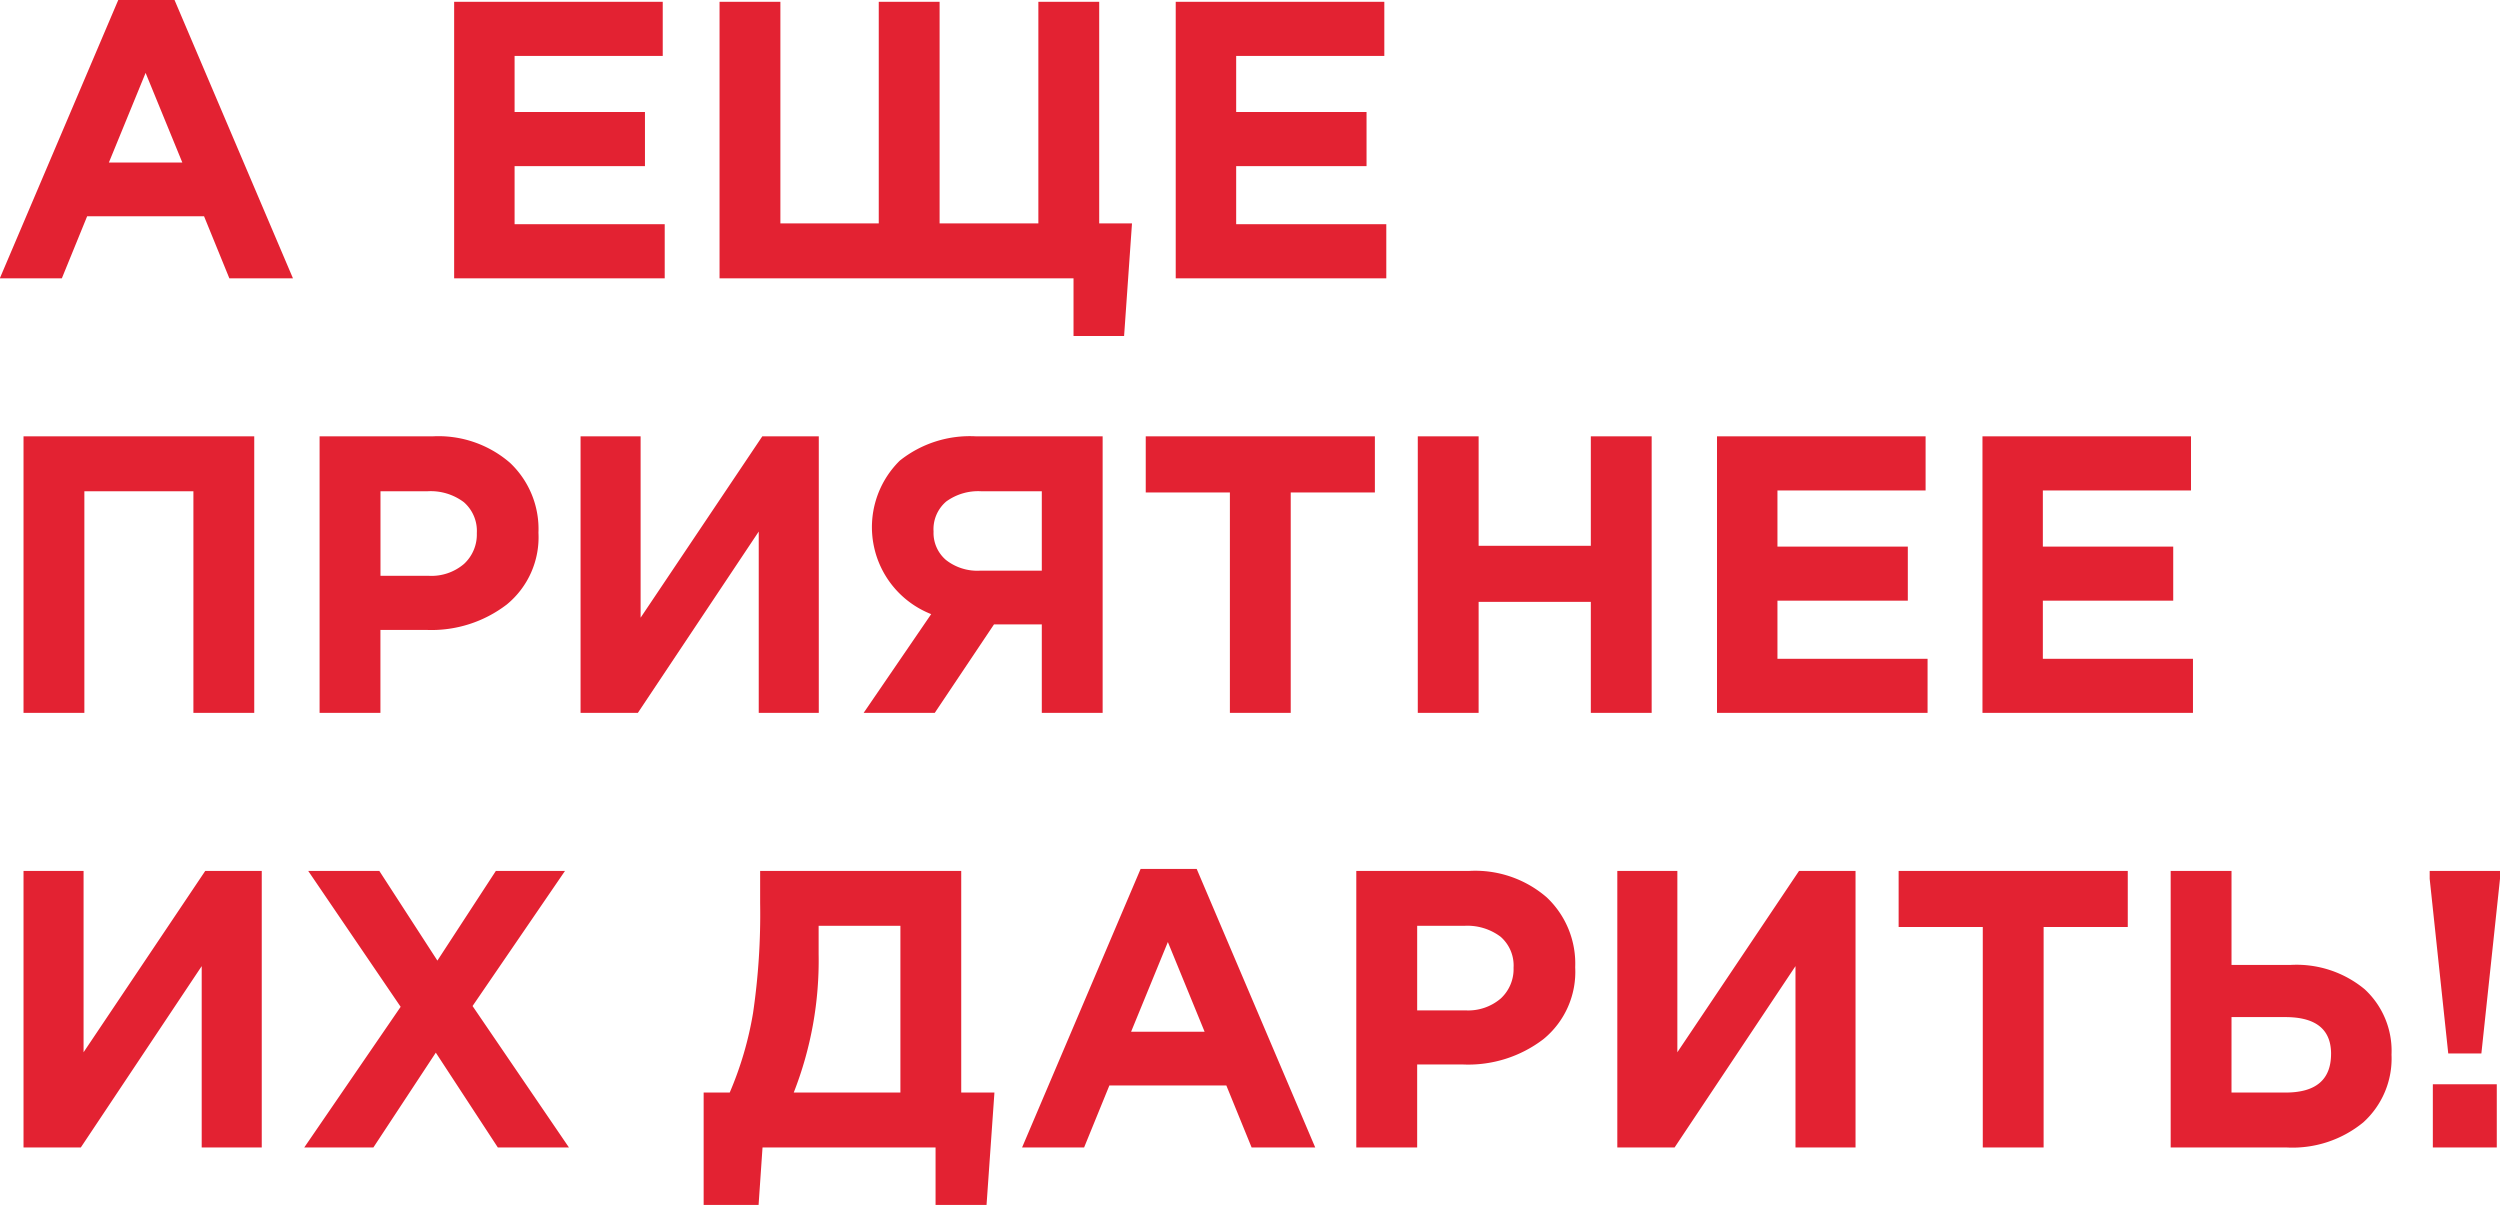 <svg  xmlns="http://www.w3.org/2000/svg" width="126.562" height="61" viewBox="0 0 126.562 61">
  <defs>
    <style>
      .cls-1 {
      fill: #e32232;
      fill-rule: evenodd;
      }
    </style>
  </defs>
  <path id="А_еще_приятнее_их_дарить_" data-name="А еще приятнее их дарить!" class="cls-1" d="M686.569,38.09l1.28-3.14h5.92l1.28,3.14h3.22l-6-14.1h-2.84l-6,14.1h3.14Zm4.24-10.4,1.86,4.54h-3.72Zm26.28,10.4V35.35h-7.6V32.41h6.6V29.67h-6.6V26.83h7.5V24.09h-10.56v14h10.66Zm23.256,2.92,0.4-5.7h-1.66V24.09h-3.08V35.31h-5V24.09h-3.08V35.31h-4.98V24.09h-3.08v14h17.92v2.92h2.56Zm13.274-2.92V35.35h-7.6V32.41h6.6V29.67h-6.6V26.83h7.5V24.09h-10.56v14h10.66Zm-65.91,22V48.87h5.52V60.09h3.08v-14h-11.68v14h3.08Zm14.988,0v-4.2h2.34a6.263,6.263,0,0,0,4.06-1.29,4.4,4.4,0,0,0,1.6-3.63,4.608,4.608,0,0,0-1.44-3.54,5.529,5.529,0,0,0-3.92-1.34h-5.72v14h3.08Zm0-11.22h2.38a2.793,2.793,0,0,1,1.84.55,1.929,1.929,0,0,1,.66,1.57,2.026,2.026,0,0,1-.65,1.56,2.537,2.537,0,0,1-1.79.6H702.7V48.87Zm19.332-2.78-6.16,9.18V46.09h-3.04v14h2.9l6.12-9.18v9.18h3.04v-14h-2.86Zm10.83,0a5.688,5.688,0,0,0-3.87,1.23,4.729,4.729,0,0,0,1.59,7.77l-3.42,5h3.6l3-4.48h2.42v4.48h3.08v-14h-6.4Zm-1.53,6.26a1.8,1.8,0,0,1-.63-1.44,1.843,1.843,0,0,1,.64-1.52,2.75,2.75,0,0,1,1.78-.52h3.06v4.02h-3.12A2.573,2.573,0,0,1,731.329,52.35Zm17.452,7.74V48.93h4.26V46.09h-11.6v2.84h4.26V60.09h3.08Zm9.512,0V54.47h5.68v5.62h3.08v-14h-3.08v5.54h-5.68V46.09h-3.08v14h3.08Zm22.728,0V57.35h-7.6V54.41h6.6V51.67h-6.6V48.83h7.5V46.09h-10.56v14h10.66Zm13.436,0V57.35h-7.6V54.41h6.6V51.67h-6.6V48.83h7.5V46.09H783.8v14h10.66Zm-100.628,8-6.16,9.18V68.09h-3.04v14h2.9l6.12-9.18v9.18h3.04v-14h-2.86Zm8.512,14,3.16-4.8,3.14,4.8h3.6l-4.88-7.16,4.68-6.84h-3.5l-2.96,4.54-2.94-4.54h-3.6l4.68,6.88-4.88,7.12h3.5Zm19.5,2.92,0.2-2.92h8.76v2.92h2.58l0.4-5.7H732.1V68.09h-10.18v1.64a34.5,34.5,0,0,1-.36,5.56,17.526,17.526,0,0,1-1.18,4.02h-1.32v5.7h2.78Zm7.18-5.7h-5.4a18.314,18.314,0,0,0,1.26-7.02V70.87h4.14v8.44Zm9.3,2.78,1.28-3.14h5.92l1.28,3.14h3.22l-6-14.1h-2.84l-6,14.1h3.14Zm4.24-10.4,1.86,4.54H740.7Zm12.621,10.4v-4.2h2.34a6.261,6.261,0,0,0,4.06-1.29,4.4,4.4,0,0,0,1.6-3.63,4.608,4.608,0,0,0-1.44-3.54,5.527,5.527,0,0,0-3.92-1.34H752.1v14h3.08Zm0-11.22h2.38a2.793,2.793,0,0,1,1.84.55,1.929,1.929,0,0,1,.66,1.57,2.023,2.023,0,0,1-.65,1.56,2.537,2.537,0,0,1-1.79.6h-2.44V70.87Zm19.332-2.78-6.16,9.18V68.09h-3.04v14h2.9l6.12-9.18v9.18h3.04v-14h-2.86Zm12.382,14V70.93h4.26V68.09h-11.6v2.84h4.26V82.09h3.08Zm12.292,0a5.646,5.646,0,0,0,3.89-1.27,4.357,4.357,0,0,0,1.43-3.43,4.241,4.241,0,0,0-1.36-3.31,5.4,5.4,0,0,0-3.76-1.23h-2.98V68.09h-3.08v14h5.86Zm2.26-4.74q0,1.96-2.3,1.96h-2.74V75.49h2.72q2.321,0,2.32,1.86h0Zm7.61-.02L810,68.49v-0.4h-3.56v0.4l0.94,8.84h1.68Zm0.78,4.76v-3.2H806.6v3.2h3.24Z" transform="translate(-683.438 -24)"></path>
</svg>